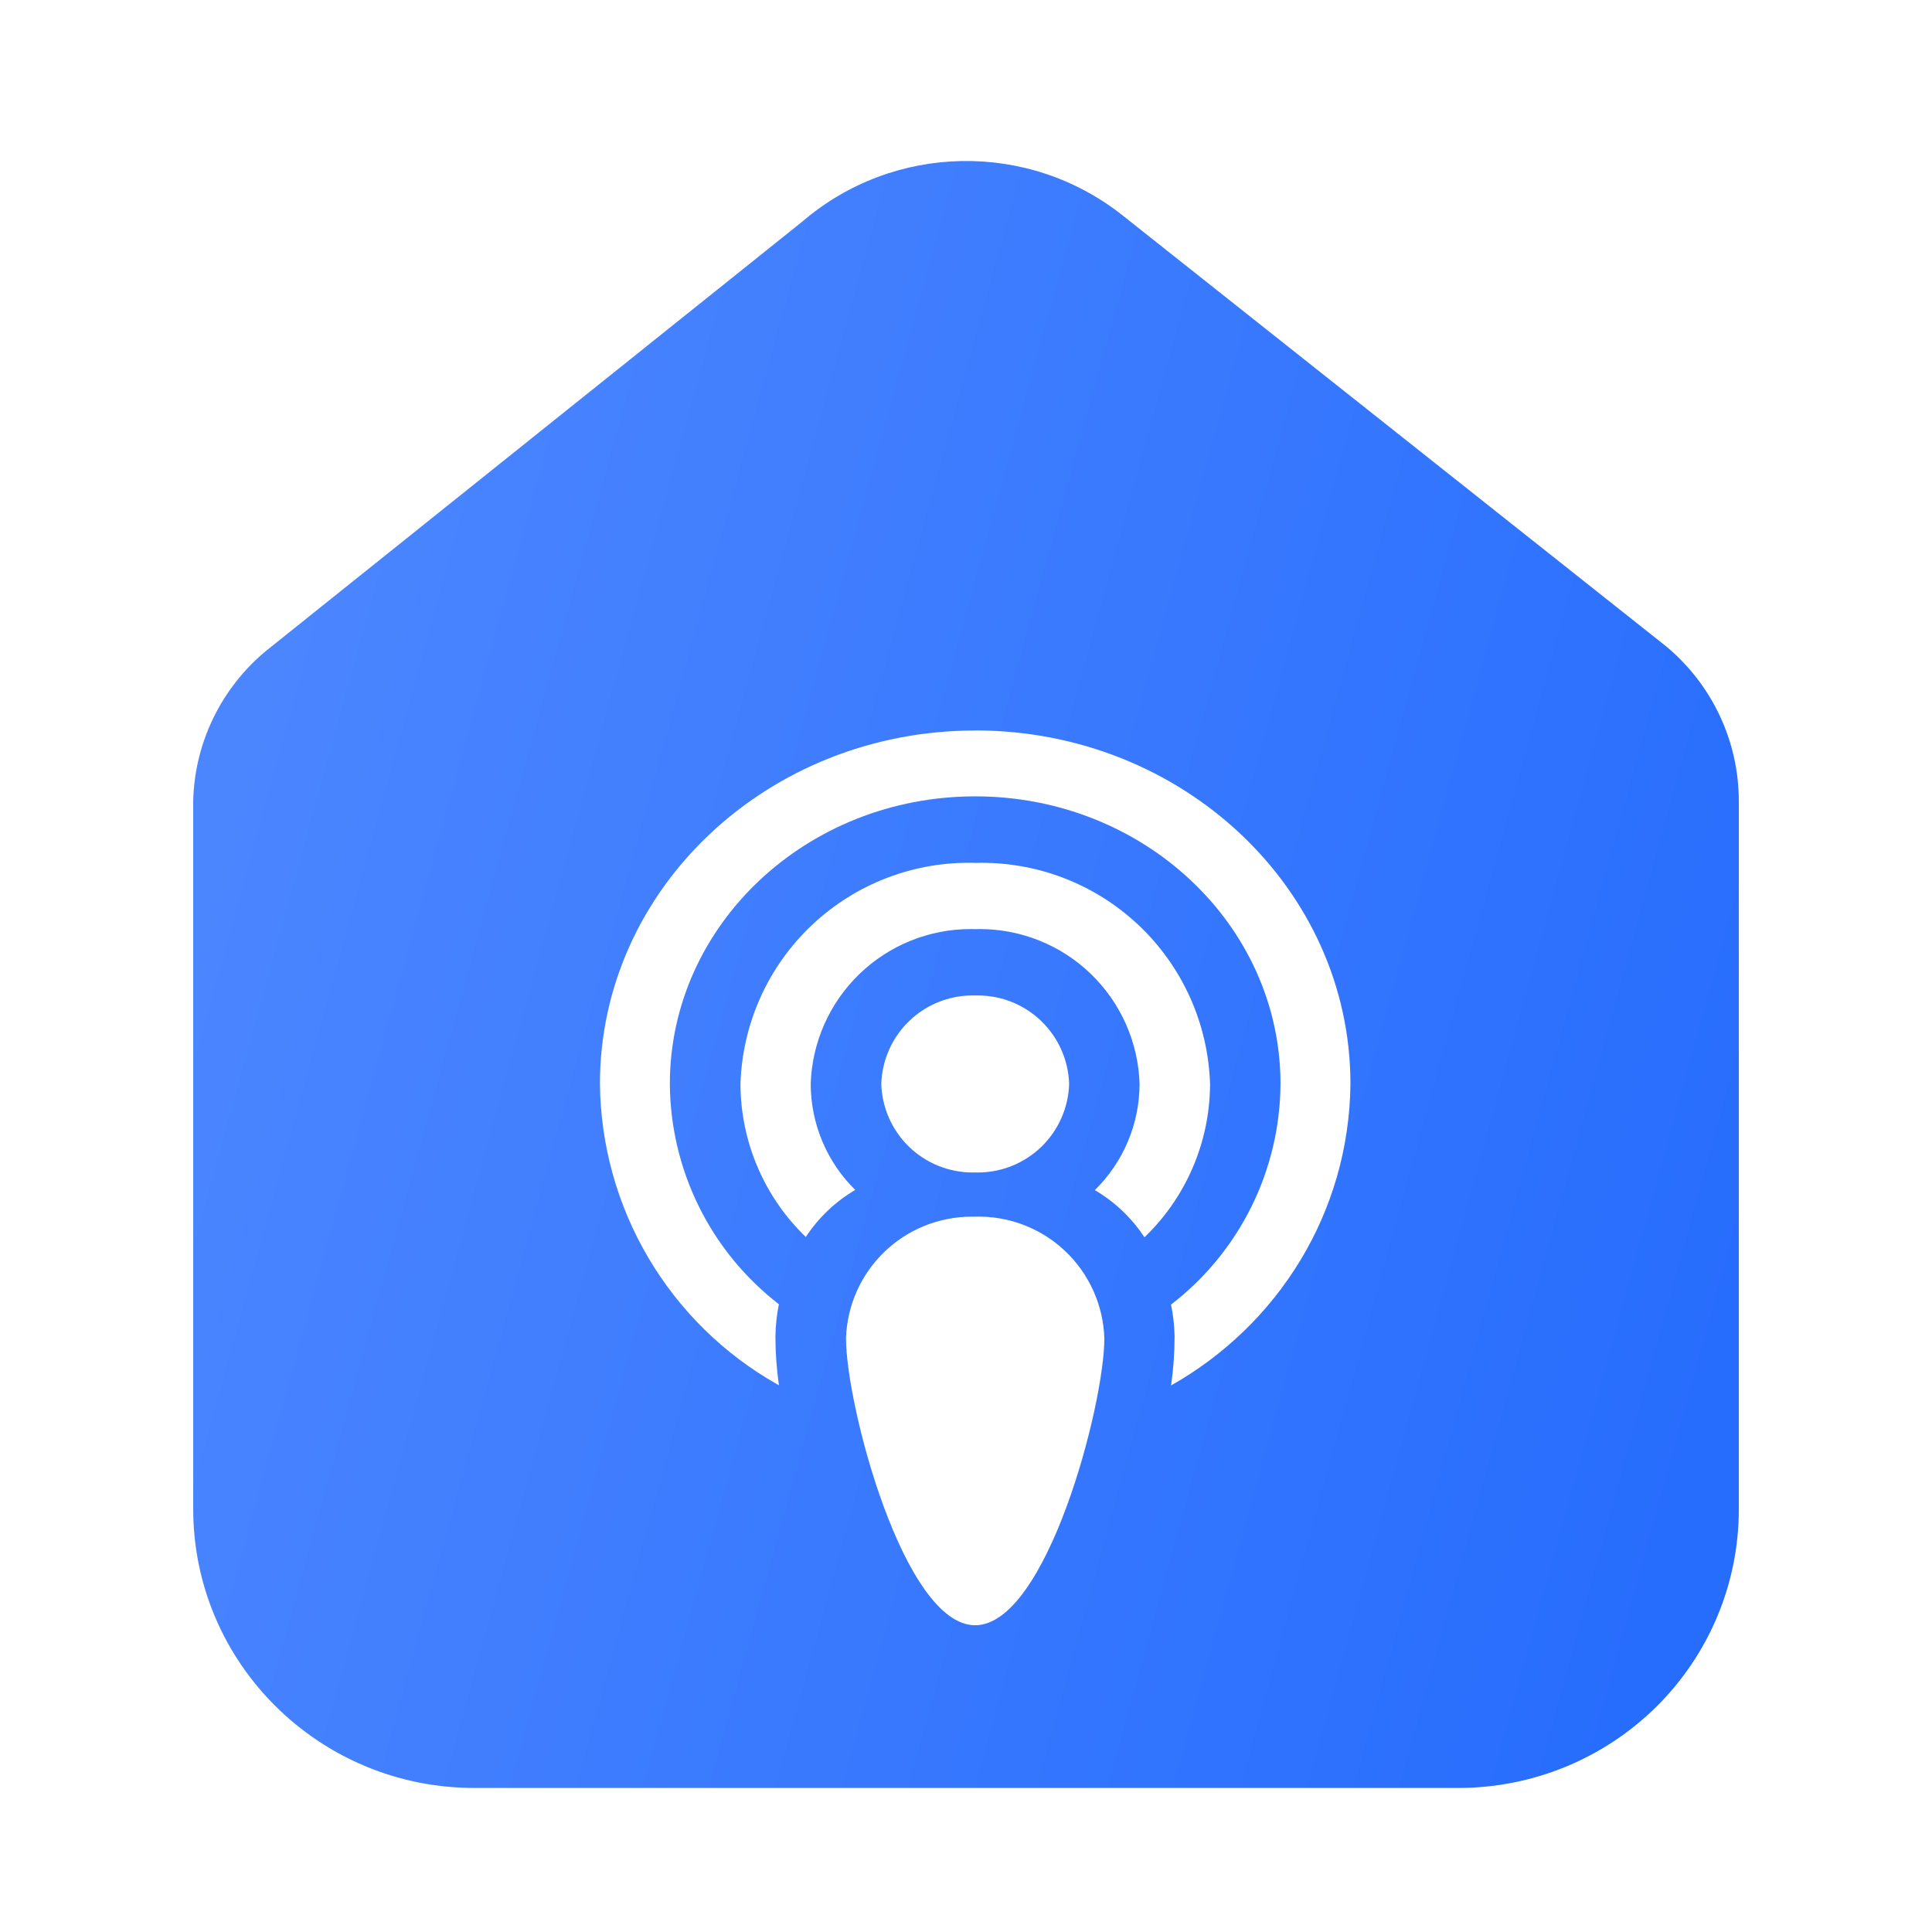 <svg width="120" height="120" viewBox="0 0 120 120" fill="none" xmlns="http://www.w3.org/2000/svg">
<path fill-rule="evenodd" clip-rule="evenodd" d="M90.537 111.053H29.463C19.818 111.053 12 103.291 12 93.717V49.748C12.089 45.978 13.883 42.448 16.886 40.137L49.821 13.774C55.509 8.881 63.909 8.73 69.772 13.415L103.476 40.137C106.343 42.518 108 46.038 108 49.748V93.762C108 98.355 106.159 102.76 102.883 106.004C99.606 109.248 95.165 111.065 90.537 111.053ZM60.737 72.826L60.577 72.823L60.408 72.826C58.934 72.825 57.517 72.251 56.459 71.225C55.401 70.198 54.784 68.801 54.738 67.327V67.318C54.786 65.846 55.404 64.451 56.462 63.426C57.52 62.402 58.935 61.829 60.408 61.829L60.568 61.831L60.737 61.829C62.211 61.829 63.627 62.403 64.685 63.43C65.743 64.456 66.361 65.854 66.406 67.327V67.336C66.358 68.808 65.74 70.204 64.682 71.228C63.624 72.252 62.209 72.825 60.737 72.826ZM50.45 57.438C53.183 54.868 56.823 53.486 60.572 53.595L60.577 53.597C64.327 53.489 67.967 54.872 70.7 57.442C73.438 60.017 75.041 63.573 75.159 67.329C75.153 69.109 74.789 70.871 74.089 72.507C73.389 74.143 72.366 75.621 71.082 76.853L71.062 76.819C70.277 75.632 69.23 74.64 68.002 73.921C68.879 73.061 69.578 72.033 70.054 70.901C70.531 69.77 70.778 68.555 70.781 67.327V67.311C70.697 64.735 69.615 62.293 67.763 60.5C65.911 58.708 63.434 57.706 60.857 57.706L60.574 57.711L60.278 57.706C57.698 57.708 55.22 58.713 53.368 60.509C51.516 62.305 50.435 64.751 50.354 67.329C50.357 68.554 50.603 69.769 51.079 70.898C51.554 72.027 52.248 73.051 53.121 73.909L53.08 73.933C51.862 74.656 50.826 75.647 50.05 76.832L50.046 76.828C48.768 75.597 47.75 74.121 47.054 72.489C46.358 70.857 45.997 69.102 45.992 67.327V67.304C46.115 63.555 47.718 60.007 50.45 57.438ZM60.574 57.711L60.568 57.711H60.581L60.574 57.711ZM37.263 67.327C37.263 55.203 47.697 45.371 60.572 45.373L60.57 45.368C73.443 45.368 83.879 55.198 83.879 67.325V67.336C83.791 75.342 79.367 82.307 72.738 86.053C72.881 85.044 72.954 84.026 72.956 83.007V82.995C72.94 82.298 72.861 81.62 72.734 81.031L72.773 81.001C74.864 79.384 76.559 77.312 77.731 74.943C78.902 72.573 79.519 69.968 79.534 67.325C79.534 57.461 71.043 49.463 60.57 49.463C50.096 49.463 41.606 57.461 41.606 67.325V67.332C41.623 69.976 42.242 72.582 43.416 74.952C44.589 77.321 46.286 79.392 48.378 81.008C48.248 81.654 48.174 82.319 48.163 83.009C48.163 84.022 48.235 85.036 48.38 86.039L48.274 85.983C44.965 84.111 42.206 81.402 40.274 78.128C38.341 74.853 37.303 71.129 37.263 67.327ZM48.378 81.008C48.379 81.009 48.377 81.008 48.378 81.008L48.392 80.939C48.387 80.962 48.382 80.985 48.378 81.008ZM72.738 86.053C72.737 86.053 72.739 86.052 72.738 86.053L72.72 86.175C72.726 86.135 72.732 86.094 72.738 86.053ZM60.345 75.57L60.572 75.572L60.568 75.57H60.556C62.624 75.508 64.631 76.269 66.138 77.686C67.645 79.103 68.528 81.06 68.593 83.127C68.593 87.292 64.996 100.947 60.57 100.947C56.144 100.947 52.547 87.301 52.547 83.127V83.116C52.614 81.092 53.465 79.174 54.92 77.766C56.375 76.358 58.321 75.571 60.345 75.57Z" fill="url(#paint0_linear_1328_20204)"/>
<defs>
<linearGradient id="paint0_linear_1328_20204" x1="108" y1="111.053" x2="-7.102" y2="79.349" gradientUnits="userSpaceOnUse">
<stop stop-color="#246BFD"/>
<stop offset="1" stop-color="#5089FF"/>
</linearGradient>
</defs>
</svg>
